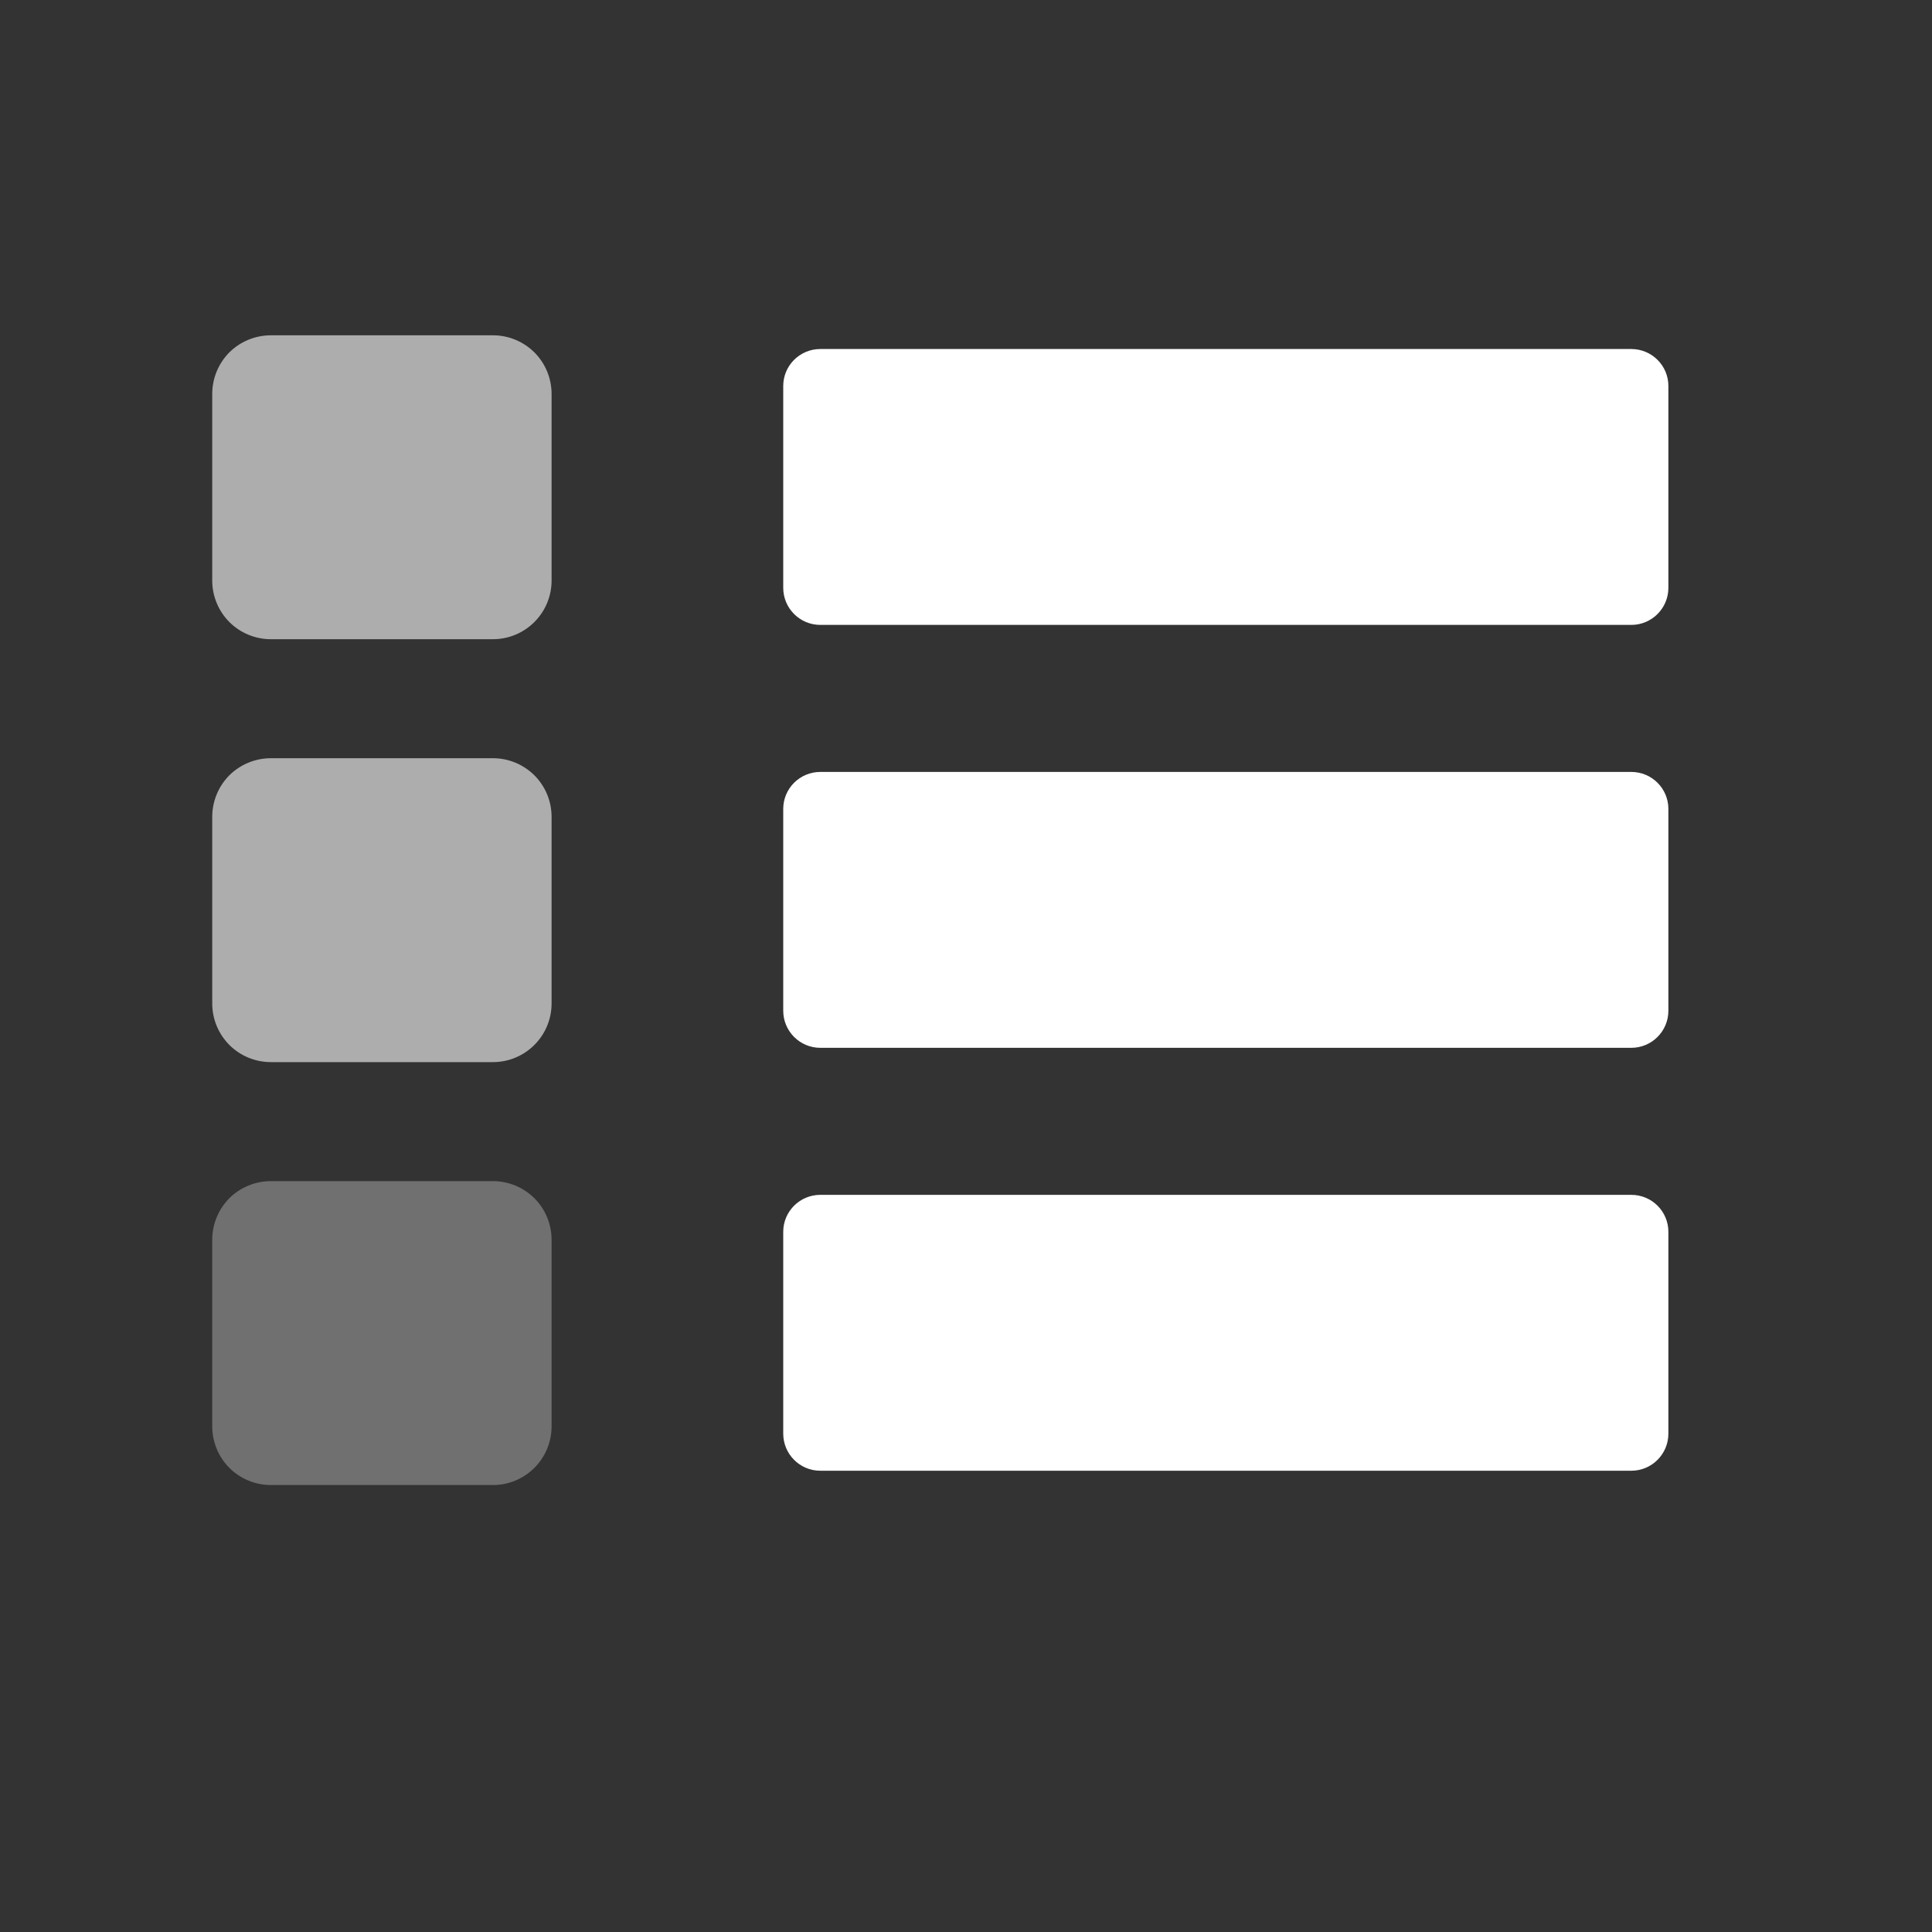 <?xml version="1.0" encoding="UTF-8" standalone="no"?><!DOCTYPE svg PUBLIC "-//W3C//DTD SVG 1.1//EN" "http://www.w3.org/Graphics/SVG/1.1/DTD/svg11.dtd"><svg width="100%" height="100%" viewBox="0 0 20 20" version="1.1" xmlns="http://www.w3.org/2000/svg" xmlns:xlink="http://www.w3.org/1999/xlink" xml:space="preserve" xmlns:serif="http://www.serif.com/" style="fill-rule:evenodd;clip-rule:evenodd;stroke-linejoin:round;stroke-miterlimit:2;"><rect x="0" y="0" width="20" height="20" fill="#333333" stroke="none"/><g><path d="M5.71,4.078c-0,-0.161 -0.064,-0.316 -0.178,-0.43c-0.114,-0.113 -0.268,-0.177 -0.429,-0.177c-0.644,-0 -1.656,-0 -2.299,-0c-0.161,-0 -0.316,0.064 -0.43,0.177c-0.113,0.114 -0.177,0.269 -0.177,0.43c-0,0.556 -0,1.376 -0,1.932c-0,0.161 0.064,0.315 0.177,0.429c0.114,0.114 0.269,0.178 0.43,0.178c0.643,-0 1.655,-0 2.299,-0c0.161,-0 0.315,-0.064 0.429,-0.178c0.114,-0.114 0.178,-0.268 0.178,-0.429c-0,-0.556 -0,-1.376 -0,-1.932Z" style="fill:#fff;fill-opacity:0.6;"/><path d="M5.71,8.456c-0,-0.161 -0.064,-0.316 -0.178,-0.43c-0.114,-0.113 -0.268,-0.177 -0.429,-0.177c-0.644,-0 -1.656,-0 -2.299,-0c-0.161,-0 -0.316,0.064 -0.43,0.177c-0.113,0.114 -0.177,0.269 -0.177,0.43c-0,0.556 -0,1.376 -0,1.932c-0,0.161 0.064,0.315 0.177,0.429c0.114,0.114 0.269,0.178 0.43,0.178c0.643,-0 1.655,-0 2.299,-0c0.161,-0 0.315,-0.064 0.429,-0.178c0.114,-0.114 0.178,-0.268 0.178,-0.429c-0,-0.556 -0,-1.376 -0,-1.932Z" style="fill:#fff;fill-opacity:0.6;"/><path d="M5.71,12.834c-0,-0.161 -0.064,-0.316 -0.178,-0.43c-0.114,-0.113 -0.268,-0.177 -0.429,-0.177c-0.644,-0 -1.656,-0 -2.299,-0c-0.161,-0 -0.316,0.064 -0.43,0.177c-0.113,0.114 -0.177,0.269 -0.177,0.43c-0,0.556 -0,1.376 -0,1.932c-0,0.161 0.064,0.315 0.177,0.429c0.114,0.114 0.269,0.178 0.43,0.178c0.643,-0 1.655,-0 2.299,-0c0.161,-0 0.315,-0.064 0.429,-0.178c0.114,-0.114 0.178,-0.268 0.178,-0.429c-0,-0.556 -0,-1.376 -0,-1.932Z" style="fill:#fff;fill-opacity:0.3;"/><path d="M17.271,3.996c-0,-0.212 -0.172,-0.383 -0.384,-0.383c-1.493,-0 -6.903,-0 -8.395,-0c-0.212,-0 -0.384,0.171 -0.384,0.383c-0,0.547 -0,1.543 -0,2.089c-0,0.212 0.172,0.384 0.384,0.384c1.492,-0 6.902,-0 8.395,-0c0.212,-0 0.384,-0.172 0.384,-0.384c-0,-0.546 -0,-1.542 -0,-2.089Z" style="fill:#fff;"/><path d="M17.271,8.374c-0,-0.212 -0.172,-0.383 -0.384,-0.383c-1.493,-0 -6.903,-0 -8.395,-0c-0.212,-0 -0.384,0.171 -0.384,0.383c-0,0.547 -0,1.543 -0,2.089c-0,0.212 0.172,0.384 0.384,0.384c1.492,-0 6.902,-0 8.395,-0c0.212,-0 0.384,-0.172 0.384,-0.384c-0,-0.546 -0,-1.542 -0,-2.089Z" style="fill:#fff;"/><path d="M17.271,12.752c-0,-0.212 -0.172,-0.383 -0.384,-0.383c-1.493,-0 -6.903,-0 -8.395,-0c-0.212,-0 -0.384,0.171 -0.384,0.383c-0,0.547 -0,1.543 -0,2.089c-0,0.212 0.172,0.384 0.384,0.384c1.492,-0 6.902,-0 8.395,-0c0.212,-0 0.384,-0.172 0.384,-0.384c-0,-0.546 -0,-1.542 -0,-2.089Z" style="fill:#fff;"/></g></svg>